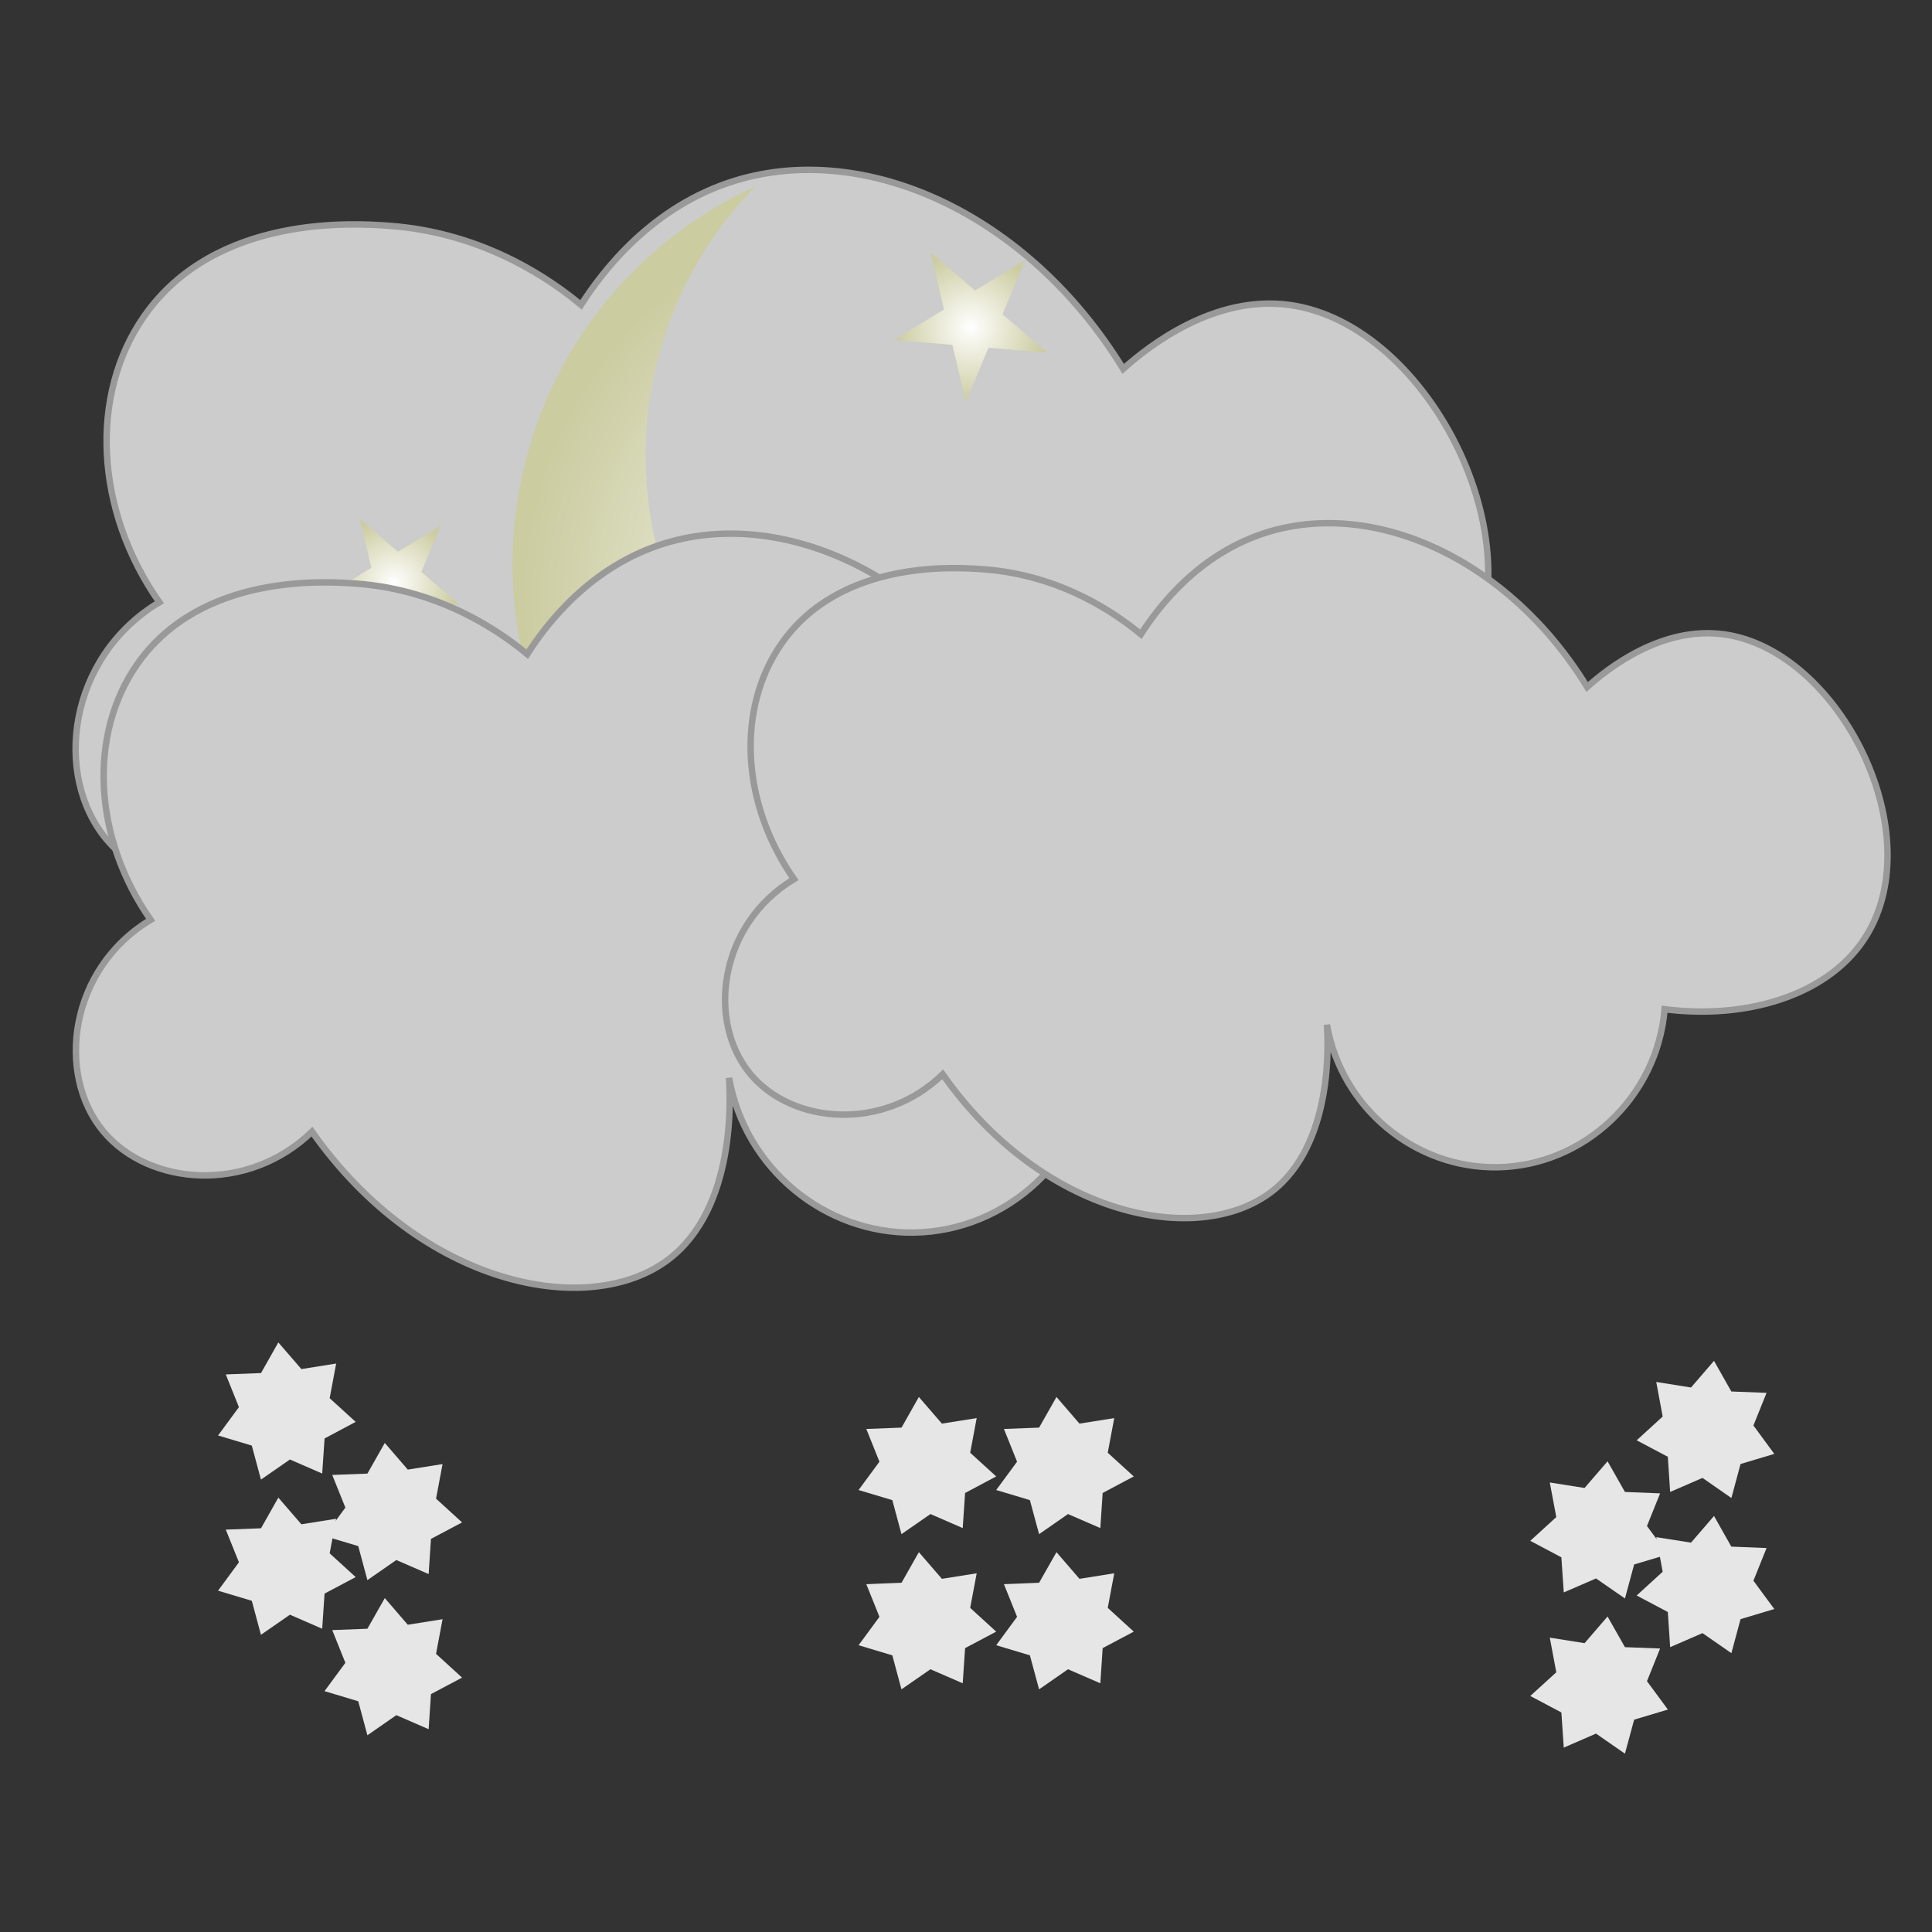 <?xml version="1.0" encoding="utf-8"?>
<!-- Generator: Adobe Illustrator 26.5.0, SVG Export Plug-In . SVG Version: 6.00 Build 0)  -->
<svg version="1.1" id="icons" xmlns="http://www.w3.org/2000/svg" xmlns:xlink="http://www.w3.org/1999/xlink" x="0px" y="0px"
	 viewBox="0 0 300 300" enable-background="new 0 0 300 300" xml:space="preserve">
<rect x="0" y="0" width="300" height="300" fill="#333333" stroke="none"/>
<path fill="#CCCCCC" stroke="#999999" stroke-miterlimit="10" d="M22.39,49.09c11.15-15.95,32.92-14.4,38.01-14.03
	c15.15,1.08,25.66,8.82,29.82,12.28c3.35-5.23,11.01-15.34,23.97-19.3c20.28-6.19,45.47,5.16,60.22,29.24
	c3.99-3.56,14.07-11.48,25.73-9.94c22.06,2.92,39.71,38.39,26.31,57.89c-7.15,10.41-22.13,14.8-37.42,12.86
	c-1.41,16.67-15.28,29.58-31.57,29.82c-15.57,0.23-29.38-11.17-32.16-26.9c0.21,3.11,1.3,22.62-10.52,31.57
	c-13.85,10.49-43.05,4.7-61.98-22.22c-11.18,10.84-28.34,9.43-36.25,0c-8.34-9.95-5.97-28.34,8.19-36.84
	C14.71,79.21,13.86,61.29,22.39,49.09z"/>
<g>
	
		<radialGradient id="SVGID_1_" cx="109.941" cy="133.875" r="61.327" gradientTransform="matrix(-0.164 0.987 -0.987 -0.164 292.473 6.315)" gradientUnits="userSpaceOnUse">
		<stop  offset="0" style="stop-color:#FFFFFF"/>
		<stop  offset="0.116" style="stop-color:#F9F9F4"/>
		<stop  offset="1" style="stop-color:#CBCCA0"/>
	</radialGradient>
	<path fill="url(#SVGID_1_)" d="M133.42,151.03c-35.07-5.82-58.77-38.96-52.95-74.02c3.64-21.94,17.97-39.43,36.79-48.03
		c-8.26,8.44-14.12,19.4-16.2,31.93c-5.39,32.48,16.57,63.19,49.05,68.58c20.7,3.44,40.7-4.25,53.86-18.68
		C193.2,138.67,164.03,156.11,133.42,151.03z"/>
	
		<radialGradient id="SVGID_00000084505247653938941960000009728506732761064621_" cx="150.689" cy="50.794" r="11.776" gradientUnits="userSpaceOnUse">
		<stop  offset="0" style="stop-color:#FFFFFF"/>
		<stop  offset="0.116" style="stop-color:#F9F9F4"/>
		<stop  offset="1" style="stop-color:#CBCCA0"/>
	</radialGradient>
	<polygon fill="url(#SVGID_00000084505247653938941960000009728506732761064621_)" points="162.6,54.75 153.5,54 149.98,62.43 
		147.88,53.54 138.77,52.79 146.58,48.05 144.47,39.16 151.4,45.11 159.2,40.37 155.68,48.8 	"/>
	
		<radialGradient id="SVGID_00000181051302677968639100000007304825002868324515_" cx="61.178" cy="90.522" r="10.063" gradientUnits="userSpaceOnUse">
		<stop  offset="0" style="stop-color:#FFFFFF"/>
		<stop  offset="0.116" style="stop-color:#F9F9F4"/>
		<stop  offset="1" style="stop-color:#CBCCA0"/>
	</radialGradient>
	<polygon fill="url(#SVGID_00000181051302677968639100000007304825002868324515_)" points="71.36,93.9 63.58,93.26 60.57,100.46 
		58.77,92.87 50.99,92.23 57.66,88.17 55.87,80.58 61.79,85.67 68.45,81.61 65.44,88.81 	"/>
	
		<radialGradient id="SVGID_00000031905794499570919970000004817052927940972221_" cx="141.776" cy="108.518" r="8.808" gradientUnits="userSpaceOnUse">
		<stop  offset="0" style="stop-color:#FFFFFF"/>
		<stop  offset="0.116" style="stop-color:#F9F9F4"/>
		<stop  offset="1" style="stop-color:#CBCCA0"/>
	</radialGradient>
	<polygon fill="url(#SVGID_00000031905794499570919970000004817052927940972221_)" points="150.69,111.48 143.88,110.92 
		141.24,117.22 139.67,110.57 132.86,110.01 138.7,106.46 137.13,99.82 142.31,104.27 148.14,100.72 145.51,107.02 	"/>
</g>
<path fill="#CCCCCC" stroke="#999999" stroke-miterlimit="10" d="M21.3,103.15c9.95-14.24,29.39-12.86,33.94-12.53
	c13.53,0.96,22.91,7.88,26.63,10.96c2.99-4.67,9.83-13.7,21.41-17.23c18.11-5.52,40.6,4.6,53.78,26.11
	c3.57-3.18,12.56-10.25,22.97-8.88c19.69,2.61,35.46,34.28,23.5,51.69c-6.38,9.29-19.76,13.22-33.42,11.49
	c-1.26,14.89-13.65,26.41-28.19,26.63c-13.9,0.21-26.23-9.97-28.72-24.02c0.19,2.78,1.16,20.2-9.4,28.19
	c-12.37,9.37-38.44,4.2-55.35-19.84c-9.98,9.68-25.31,8.42-32.37,0c-7.45-8.89-5.33-25.31,7.31-32.89
	C14.45,130.04,13.69,114.04,21.3,103.15z"/>
<g>
	<polygon fill="#E6E6E6" points="55.23,220.79 50.4,223.36 50.03,228.81 45.02,226.63 40.52,229.75 39.1,224.47 33.86,222.9 
		37.1,218.5 35.06,213.42 40.53,213.21 43.22,208.45 46.8,212.59 52.2,211.73 51.19,217.11 	"/>
	<polygon fill="#E6E6E6" points="71.75,236.4 66.92,238.96 66.56,244.42 61.54,242.24 57.05,245.36 55.63,240.08 50.39,238.51 
		53.63,234.1 51.59,229.03 57.05,228.82 59.75,224.06 63.32,228.2 68.72,227.34 67.71,232.71 	"/>
	<polygon fill="#E6E6E6" points="154.69,229.26 149.86,231.83 149.49,237.28 144.48,235.1 139.98,238.22 138.56,232.94 
		133.32,231.37 136.56,226.97 134.52,221.89 139.99,221.68 142.68,216.92 146.26,221.06 151.66,220.2 150.65,225.58 	"/>
	<polygon fill="#E6E6E6" points="176.05,229.26 171.22,231.83 170.86,237.28 165.84,235.1 161.35,238.22 159.92,232.94 
		154.69,231.37 157.93,226.97 155.89,221.89 161.35,221.68 164.05,216.92 167.62,221.06 173.02,220.2 172.01,225.58 	"/>
	<polygon fill="#E6E6E6" points="254.14,223.65 258.98,226.21 259.34,231.67 264.36,229.49 268.85,232.61 270.27,227.33 
		275.51,225.76 272.27,221.35 274.31,216.28 268.84,216.07 266.15,211.31 262.58,215.45 257.18,214.59 258.18,219.96 	"/>
	<polygon fill="#E6E6E6" points="237.62,239.26 242.45,241.82 242.82,247.27 247.83,245.1 252.32,248.21 253.75,242.93 
		258.99,241.36 255.74,236.96 257.78,231.89 252.32,231.67 249.62,226.91 246.05,231.05 240.65,230.2 241.66,235.57 	"/>
</g>
<g>
	<polygon fill="#E6E6E6" points="55.23,244.89 50.4,247.45 50.03,252.91 45.02,250.73 40.52,253.85 39.1,248.57 33.86,247 
		37.1,242.59 35.06,237.52 40.53,237.31 43.22,232.55 46.8,236.69 52.2,235.83 51.19,241.2 	"/>
	<polygon fill="#E6E6E6" points="71.75,260.5 66.92,263.06 66.56,268.51 61.54,266.33 57.05,269.45 55.63,264.17 50.39,262.6 
		53.63,258.2 51.59,253.12 57.05,252.91 59.75,248.15 63.32,252.29 68.72,251.43 67.71,256.81 	"/>
	<polygon fill="#E6E6E6" points="154.69,253.36 149.86,255.92 149.49,261.38 144.48,259.2 139.98,262.32 138.56,257.04 
		133.32,255.47 136.56,251.06 134.52,245.99 139.99,245.77 142.68,241.02 146.26,245.16 151.66,244.3 150.65,249.67 	"/>
	<polygon fill="#E6E6E6" points="176.05,253.36 171.22,255.92 170.86,261.38 165.84,259.2 161.35,262.32 159.92,257.04 
		154.69,255.47 157.93,251.06 155.89,245.99 161.35,245.77 164.05,241.02 167.62,245.16 173.02,244.3 172.01,249.67 	"/>
	<polygon fill="#E6E6E6" points="254.14,247.75 258.98,250.31 259.34,255.77 264.36,253.59 268.85,256.7 270.27,251.42 
		275.51,249.85 272.27,245.45 274.31,240.38 268.84,240.16 266.15,235.4 262.58,239.54 257.18,238.69 258.18,244.06 	"/>
	<polygon fill="#E6E6E6" points="237.62,263.35 242.45,265.91 242.82,271.37 247.83,269.19 252.32,272.31 253.75,267.03 
		258.99,265.46 255.74,261.05 257.78,255.98 252.32,255.77 249.62,251.01 246.05,255.15 240.65,254.29 241.66,259.67 	"/>
</g>
<path fill="#CCCCCC" stroke="#999999" stroke-miterlimit="10" d="M121.35,99.94c9.17-13.12,27.09-11.85,31.27-11.55
	c12.47,0.89,21.11,7.26,24.54,10.1c2.76-4.31,9.06-12.62,19.73-15.88c16.69-5.09,37.41,4.24,49.56,24.06
	c3.29-2.93,11.58-9.45,21.17-8.18c18.15,2.4,32.67,31.59,21.65,47.63c-5.88,8.56-18.21,12.18-30.79,10.59
	c-1.16,13.72-12.58,24.34-25.98,24.54c-12.81,0.19-24.18-9.19-26.46-22.13c0.18,2.56,1.07,18.61-8.66,25.98
	c-11.4,8.63-35.42,3.87-51-18.28c-9.2,8.92-23.32,7.76-29.83,0c-6.87-8.19-4.91-23.32,6.74-30.31
	C115.04,124.72,114.34,109.98,121.35,99.94z"/>
</svg>
